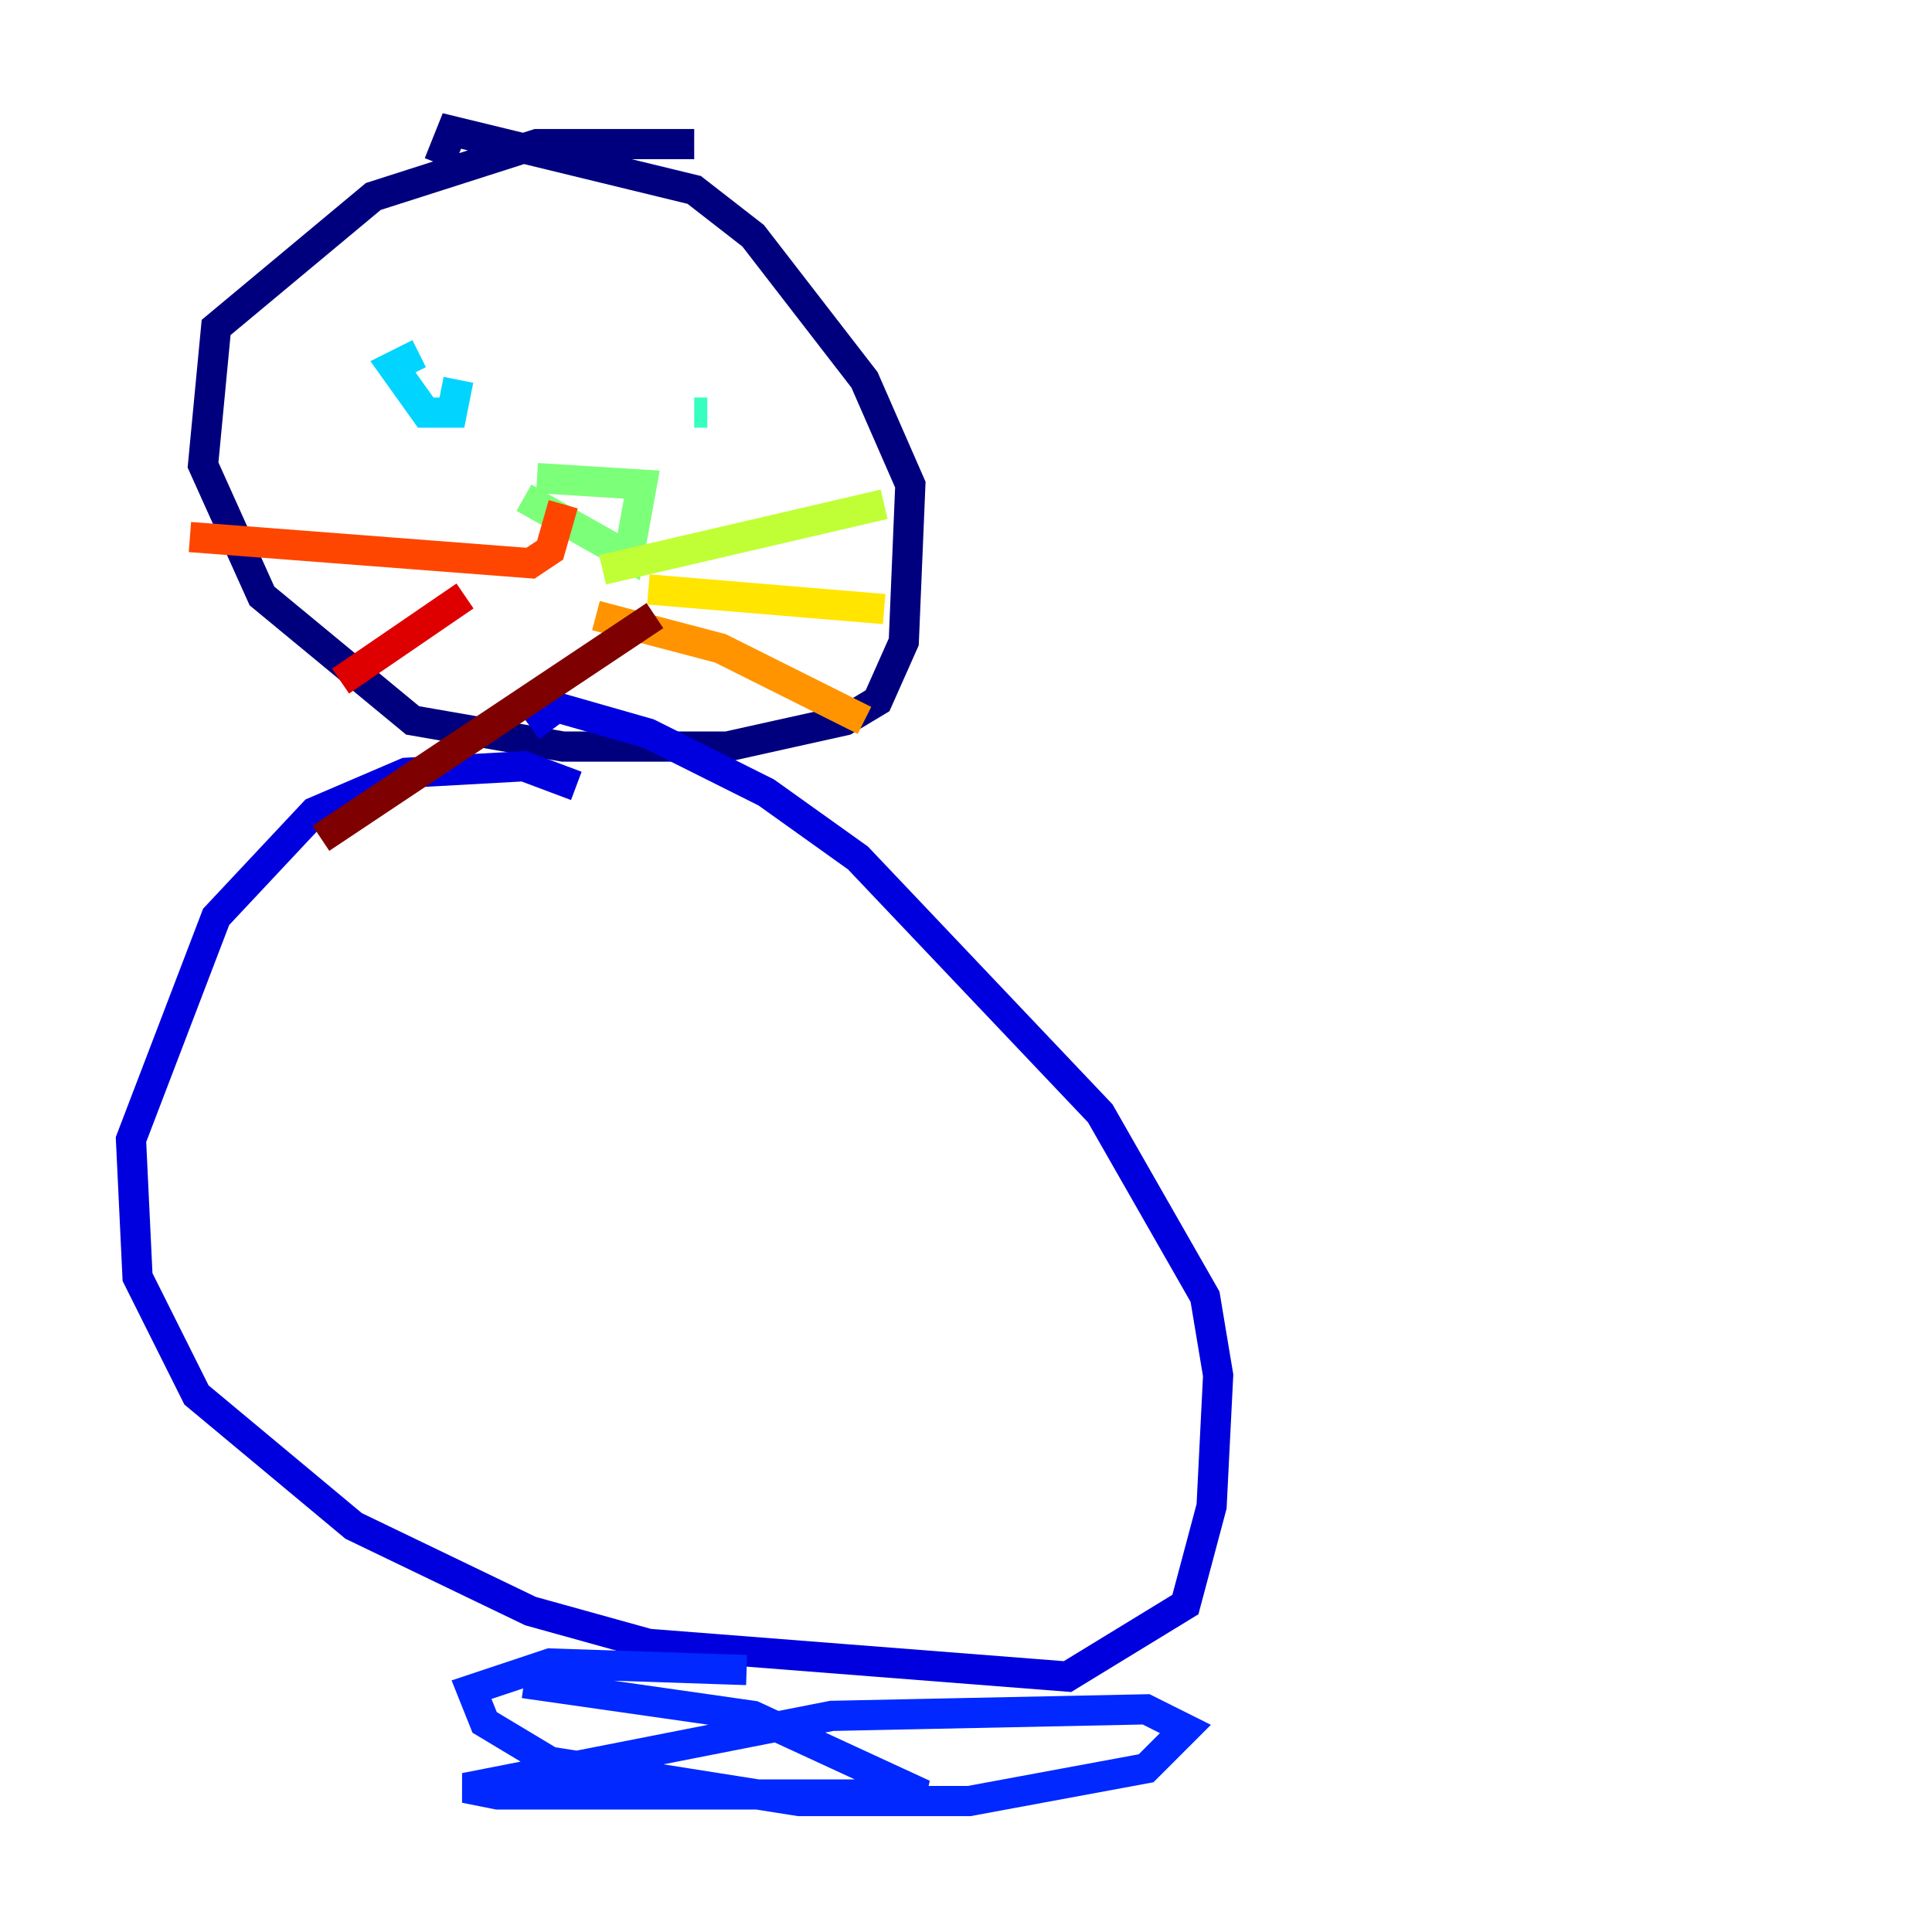 <?xml version="1.0" encoding="utf-8" ?>
<svg baseProfile="tiny" height="128" version="1.2" viewBox="0,0,128,128" width="128" xmlns="http://www.w3.org/2000/svg" xmlns:ev="http://www.w3.org/2001/xml-events" xmlns:xlink="http://www.w3.org/1999/xlink"><defs /><polyline fill="none" points="45.993,9.546 35.58,9.546 24.732,13.017 14.319,21.695 13.451,30.807 17.356,39.485 27.336,47.729 37.315,49.464 48.163,49.464 55.973,47.729 58.142,46.427 59.878,42.522 60.312,32.108 57.275,25.166 49.898,15.62 45.993,12.583 29.939,8.678 29.071,10.848" stroke="#00007f" stroke-width="2" /><polyline fill="none" points="38.183,52.068 34.712,50.766 26.902,51.2 20.827,53.803 14.319,60.746 8.678,75.498 9.112,84.61 13.017,92.42 23.43,101.098 35.146,106.739 42.956,108.909 70.725,111.078 78.536,106.305 80.271,99.797 80.705,91.119 79.837,85.912 72.895,73.763 56.841,56.841 50.766,52.502 42.956,48.597 36.881,46.861 35.146,48.163" stroke="#0000de" stroke-width="2" /><polyline fill="none" points="49.464,110.644 36.447,110.21 31.241,111.946 32.108,114.115 36.447,116.719 52.936,119.322 64.217,119.322 75.932,117.153 78.536,114.549 75.932,113.248 55.105,113.681 30.807,118.454 32.976,118.888 61.18,118.888 49.898,113.681 34.712,111.512" stroke="#0028ff" stroke-width="2" /><polyline fill="none" points="26.034,22.129 26.034,22.129" stroke="#0080ff" stroke-width="2" /><polyline fill="none" points="27.77,23.43 26.034,24.298 28.203,27.336 29.939,27.336 30.373,25.166" stroke="#00d4ff" stroke-width="2" /><polyline fill="none" points="46.861,27.336 45.993,27.336" stroke="#36ffc0" stroke-width="2" /><polyline fill="none" points="35.58,31.675 42.522,32.108 41.654,36.881 34.712,32.976" stroke="#7cff79" stroke-width="2" /><polyline fill="none" points="39.919,37.749 58.576,33.41" stroke="#c0ff36" stroke-width="2" /><polyline fill="none" points="42.956,39.051 58.576,40.352" stroke="#ffe500" stroke-width="2" /><polyline fill="none" points="39.485,40.786 47.729,42.956 57.275,47.729" stroke="#ff9400" stroke-width="2" /><polyline fill="none" points="37.315,33.41 36.447,36.447 35.146,37.315 12.583,35.58" stroke="#ff4600" stroke-width="2" /><polyline fill="none" points="30.807,39.485 22.563,45.125" stroke="#de0000" stroke-width="2" /><polyline fill="none" points="43.39,40.786 21.261,55.539" stroke="#7f0000" stroke-width="2" /></svg>